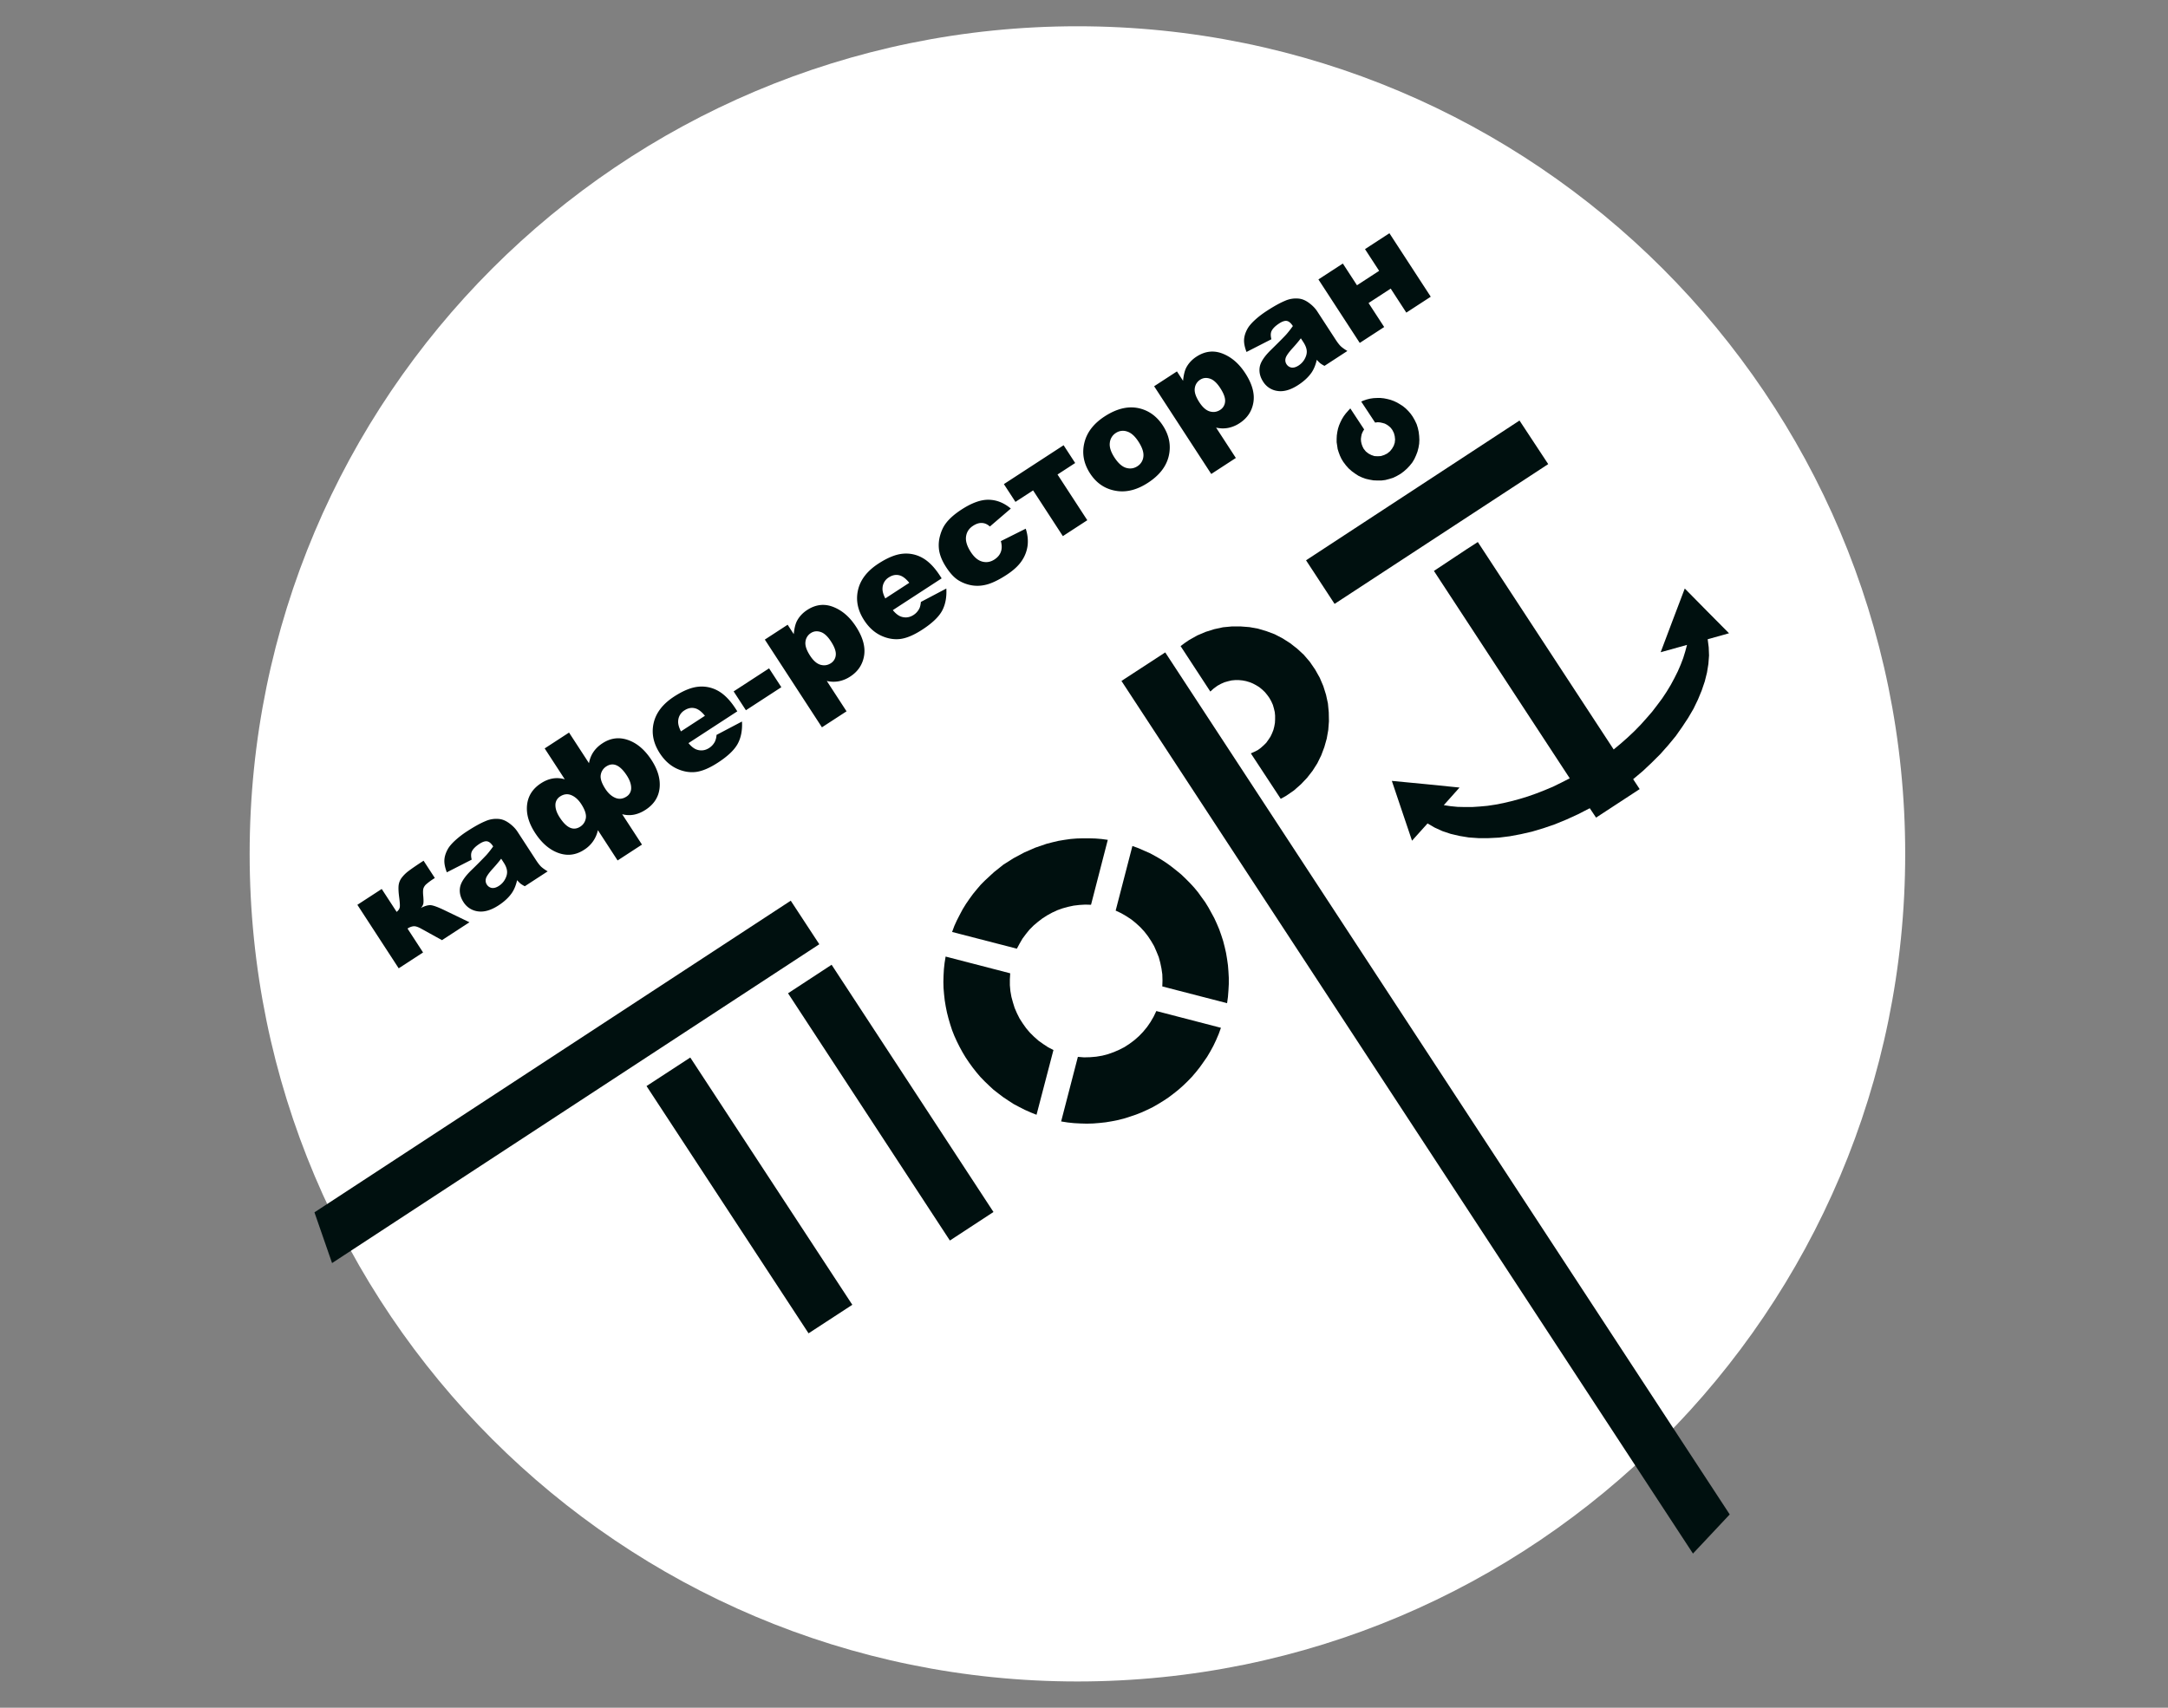 <svg width="165" height="130" viewBox="0 0 165 130" fill="none" xmlns="http://www.w3.org/2000/svg"><rect x="0" y="0" width="165" height="130" fill="#808080" stroke="none"/><g clip-path="url(#clip0_3315_4524)"><path d="M82 128c34.793 0 62.999-28.206 62.999-63s-28.206-63-63-63C47.206 2 19 30.206 19 65s28.206 63 63 63z" fill="white"/><path fill-rule="evenodd" clip-rule="evenodd" d="M23.932 92.288l36.25-23.724 2.173 3.316-37.083 24.27-1.34-3.862z" fill="#00100F"/><path fill-rule="evenodd" clip-rule="evenodd" d="M128.847 118.264L85.351 51.836l3.332-2.172 42.961 65.621-2.797 2.979z" fill="#00100F"/><path fill-rule="evenodd" clip-rule="evenodd" d="M103.744 30.505l.261-.092.259-.065.272-.04.261-.012h.273l.26.027.26.052.247.064.248.091.247.117.222.131.22.142.209.17.195.194.182.21.156.22.156.272.144.3.09.287.066.298.037.313.015.298-.015.3-.051.299-.078.3-.104.273-.13.286-.155.26-.198.247-.207.221-.233.208-.261.195-.272.157-.288.142-.298.092-.3.078-.299.038h-.312l-.299-.012-.298-.053-.287-.065-.286-.105-.274-.129-.26-.17-.247-.181-.234-.208-.208-.234-.195-.26-.143-.235-.116-.247-.092-.247-.078-.248-.038-.259-.04-.26v-.26l.013-.26.038-.26.052-.247.078-.248.105-.248.116-.234.144-.234.156-.208.182-.207.156-.17 1.053 1.6-.103.17-.079.182-.039.182-.025.195.013.194.04.183.064.182.091.182.169.21.195.154.221.116.234.08.248.013.246-.014.247-.079.235-.116.208-.17.157-.194.129-.222.078-.233.026-.248-.026-.247-.065-.246-.118-.234-.116-.156-.143-.132-.143-.103-.169-.091-.182-.052-.183-.04-.181-.013-.195.026-1.055-1.598.144-.065z" fill="#00100F"/><path fill-rule="evenodd" clip-rule="evenodd" d="M115.645 32.013l2.185 3.317-16.259 10.64-2.172-3.318 16.246-10.64z" fill="#00100F"/><path fill-rule="evenodd" clip-rule="evenodd" d="M109.129 43.459l.026-.013 2.51-1.665.807-.52 10.34 15.791.547-.455.532-.47.495-.467.482-.494.442-.494.429-.494.389-.508.378-.507.337-.508.314-.52.273-.507.261-.52.22-.508.194-.507.156-.507.132-.494-2.005.559.912-2.42.923-2.431 1.678 1.703 1.69 1.704-1.624.455.078.612.025.624-.05.65-.106.65-.169.676-.234.69-.285.69-.339.702-.404.69-.455.689-.494.702-.559.677-.598.676-.651.65-.689.65-.742.625.496.755-3.319 2.171-.48-.715-.885.455-.884.404-.885.364-.872.299-.871.26-.858.196-.833.156-.819.103-.794.04h-.769l-.74-.052-.716-.118-.663-.156-.624-.208-.598-.273-.534-.312-1.182 1.314-.769-2.277-.767-2.276 2.576.247 2.576.26-1.198 1.34.52.079.522.051.545.013h.572l.573-.038.586-.053.598-.09.611-.118.611-.144.624-.168.637-.195.626-.221.636-.248.65-.272.637-.313.638-.325-10.34-15.791z" fill="#00100F"/><path fill-rule="evenodd" clip-rule="evenodd" d="M72.462 70.944l.168-.456.196-.43.22-.428.222-.417.247-.402.26-.378.274-.377.298-.364.3-.351.325-.326.676-.625.716-.571.781-.494.805-.43.832-.364.872-.299.455-.117.443-.105.469-.078.455-.065.467-.038.47-.013h.467l.481.013.47.038.48.065-1.276 4.943-.44-.013-.443.026-.441.052-.43.092-.417.116-.403.144-.39.182-.378.208-.364.234-.338.26-.325.274-.312.312-.273.337-.26.35-.22.378-.21.39-4.929-1.273z" fill="#00100F"/><path fill-rule="evenodd" clip-rule="evenodd" d="M76.884 74.091l-.026.455v.456l.04.442.078.441.117.43.13.417.181.416.196.39.235.364.257.364.288.34.313.31.337.3.365.26.377.248.403.207-1.288 4.93-.456-.182-.44-.196-.43-.22-.416-.22-.404-.262-.39-.26-.377-.287-.365-.285-.337-.312-.339-.326-.326-.337-.298-.352-.286-.364-.273-.377-.262-.39-.234-.391-.22-.403-.208-.417-.195-.429-.169-.428-.144-.442-.13-.444-.116-.455-.092-.454-.078-.47-.052-.466-.04-.468-.012-.482.013-.482.027-.482.053-.482.077-.479 4.916 1.274z" fill="#00100F"/><path fill-rule="evenodd" clip-rule="evenodd" d="M86.184 64.4l.468.17.443.195.442.194.43.235.403.234.402.261.39.285.364.287.365.299.34.325.337.339.312.338.3.363.272.379.273.376.247.403.222.404.22.403.196.428.182.43.156.443.143.441.117.455.104.456.078.469.066.468.038.48.026.469v.482l-.026.481-.038.493-.066.482-4.93-1.275.014-.455-.014-.468-.064-.442-.092-.442-.116-.429-.17-.416-.182-.417-.22-.377-.248-.377-.273-.352-.3-.326-.337-.311-.353-.286-.375-.247-.404-.234-.416-.195 1.274-4.918z" fill="#00100F"/><path fill-rule="evenodd" clip-rule="evenodd" d="M92.922 78.24l-.169.469-.195.455-.208.441-.234.43-.247.418-.272.39-.276.39-.299.377-.312.365-.324.336-.338.326-.353.312-.376.3-.377.285-.391.261-.402.247-.405.233-.428.209-.43.195-.428.17-.457.154-.455.145-.456.116-.467.092-.468.078-.481.052-.468.038-.494.014-.483-.014-.494-.026-.48-.051-.495-.078 1.274-4.916.47.038.48-.013.455-.04.456-.077.443-.117.441-.157.417-.182.403-.208.376-.247.365-.273.352-.312.311-.325.3-.364.259-.377.235-.404.208-.43 4.917 1.276z" fill="#00100F"/><path fill-rule="evenodd" clip-rule="evenodd" d="M89.852 49.183l.313-.234.324-.221.625-.353.638-.272.662-.208.665-.144.675-.064h.665l.676.052.65.117.65.194.624.234.6.313.57.364.534.417.507.468.456.533.403.586.351.623.273.639.208.663.144.663.064.676.013.677-.051.663-.118.662-.181.639-.234.624-.3.612-.364.572-.416.533-.47.494-.531.468-.586.404-.418.233-2.274-3.46.26-.116.26-.13.234-.17.22-.195.197-.194.167-.235.156-.234.118-.247.103-.26.067-.26.05-.273.014-.274v-.286l-.026-.273-.065-.272-.078-.273-.117-.261-.144-.26-.168-.234-.182-.221-.208-.197-.221-.18-.235-.144-.246-.13-.26-.104-.26-.078-.274-.052-.274-.026H94l-.273.026-.272.065-.275.079-.259.116-.261.143-.286.208-.26.235-2.263-3.46z" fill="#00100F"/><path fill-rule="evenodd" clip-rule="evenodd" d="M49.205 82.675l3.33-2.172 12.332 18.823-3.33 2.172-12.332-18.823z" fill="#00100F"/><path fill-rule="evenodd" clip-rule="evenodd" d="M59.975 75.613l3.316-2.172L75.61 92.262l-3.317 2.172-12.317-18.82z" fill="#00100F"/><path d="M35.728 70.207l-2.09 1.361-1.58-.872c-.25-.14-.448-.201-.593-.185a1.028 1.028 0 00-.45.176l1.183 1.818-1.854 1.207-3.146-4.834 1.854-1.206 1.136 1.744c.142-.114.221-.237.239-.37.017-.132 0-.387-.05-.764-.049-.38-.061-.672-.04-.877a1.2 1.2 0 01.224-.573 2.61 2.61 0 01.555-.543c.243-.184.617-.44 1.121-.768l.857 1.316-.082.053a4.54 4.54 0 00-.549.403.75.75 0 00-.234.328c-.037.115-.043.305-.018.57.025.264.028.458.01.583a.63.63 0 01-.2.35c.274-.143.51-.217.707-.22.195-.005.587.135 1.175.422l1.825.881zm.172-4.768l-1.894.966c-.134-.353-.197-.658-.187-.915.01-.262.092-.536.244-.82.109-.206.295-.43.56-.676a6.84 6.84 0 01.915-.706c.556-.362 1.023-.62 1.401-.776a2.035 2.035 0 011.095-.162c.247.034.498.148.753.34.254.19.454.399.602.627l1.391 2.136c.148.228.279.398.391.511.113.108.284.23.511.368l-1.74 1.132a2.186 2.186 0 01-.32-.193 2.635 2.635 0 01-.266-.268c-.09.392-.223.716-.398.972-.24.347-.578.662-1.013.945-.577.375-1.103.527-1.577.456a1.523 1.523 0 01-1.09-.698c-.24-.368-.328-.74-.267-1.117.062-.377.345-.813.85-1.306a34.84 34.84 0 001.163-1.172c.17-.192.34-.409.51-.65-.147-.228-.298-.357-.452-.386-.153-.03-.348.032-.585.186-.304.198-.5.395-.589.59-.069.154-.071.359-.008.616zm2.243-.072c-.196.257-.41.51-.64.76-.312.346-.486.6-.523.762a.554.554 0 00.068.442.563.563 0 00.384.263c.163.023.343-.029.54-.157.207-.135.365-.31.476-.524.114-.217.161-.42.141-.61-.019-.196-.103-.41-.254-.64l-.192-.296zm6.683-7.269c.112-.639.455-1.145 1.029-1.518.622-.406 1.274-.486 1.956-.243.68.24 1.27.747 1.773 1.518.486.747.69 1.464.614 2.15-.079.682-.433 1.228-1.061 1.637-.596.387-1.19.5-1.785.338l1.507 2.314-1.855 1.207-1.5-2.305a2.336 2.336 0 01-1.05 1.494c-.62.404-1.27.485-1.95.244-.681-.244-1.274-.753-1.778-1.527-.486-.747-.69-1.462-.611-2.145.078-.682.43-1.227 1.056-1.634.593-.386 1.197-.487 1.813-.305l-1.53-2.35 1.854-1.207 1.518 2.332zm2.849 2.544a.749.749 0 00.361-.67c-.002-.289-.113-.603-.334-.943-.518-.796-1.038-1.024-1.56-.684a.933.933 0 00-.42.642c-.048.278.07.636.355 1.073.212.325.461.55.75.673.285.12.568.09.848-.091zm-3.508 2.283c.23-.15.37-.365.419-.642.049-.283-.069-.644-.353-1.08-.212-.326-.46-.549-.747-.67-.286-.12-.57-.089-.853.095a.757.757 0 00-.361.67c0 .286.11.598.332.938.52.8 1.04 1.029 1.563.689zm11.948-8.776l-3.717 2.42c.227.275.452.445.674.508.316.093.618.045.906-.143.182-.118.326-.277.43-.474a1.44 1.44 0 00.125-.516l1.937-1.02c.037.667-.073 1.236-.33 1.705-.258.467-.756.94-1.494 1.42-.641.418-1.203.656-1.688.716-.486.057-.978-.031-1.476-.265-.496-.238-.918-.623-1.264-1.155-.492-.756-.649-1.525-.47-2.307.181-.784.699-1.454 1.552-2.01.692-.45 1.307-.701 1.845-.752a2.532 2.532 0 011.508.315c.469.261.91.71 1.326 1.349l.136.21zm-2.464.34c-.27-.335-.534-.529-.793-.58-.255-.055-.51.001-.766.167a1.002 1.002 0 00-.478.81c-.017.22.053.483.21.791l1.827-1.189zm2.184-1.857l2.697-1.755.934 1.435-2.697 1.755-.934-1.435zm6.72 2.734l-4.346-6.679 1.736-1.13.465.716c.044-.457.132-.804.263-1.04.178-.32.43-.585.758-.799.647-.42 1.308-.498 1.983-.233.677.264 1.253.76 1.727 1.49.524.804.732 1.545.623 2.22-.111.674-.461 1.202-1.05 1.586a2.44 2.44 0 01-.879.364 2.24 2.24 0 01-.91-.023l1.503 2.31-1.872 1.218zm-.904-5.456c.249.383.514.615.796.695.281.08.545.04.791-.12a.808.808 0 00.37-.617c.03-.274-.094-.623-.371-1.048-.255-.392-.518-.63-.788-.713-.273-.087-.518-.059-.737.084a.89.89 0 00-.411.663c-.038.288.08.64.35 1.056zm10.017-5.884l-3.718 2.42c.227.276.452.445.675.508.315.093.617.045.906-.143.182-.118.325-.276.43-.474.063-.123.104-.295.125-.516l1.936-1.02c.037.667-.073 1.236-.329 1.706-.258.466-.757.94-1.495 1.42-.64.417-1.203.656-1.687.715-.486.057-.978-.03-1.476-.265-.497-.238-.918-.623-1.264-1.155-.493-.756-.65-1.525-.47-2.307.18-.784.698-1.454 1.552-2.01.692-.45 1.307-.7 1.844-.752a2.532 2.532 0 011.509.315c.468.261.91.71 1.325 1.349l.136.21zm-2.465.34c-.27-.335-.534-.529-.792-.58-.256-.055-.511.001-.767.167a1.002 1.002 0 00-.477.81c-.018.22.052.483.21.791l1.826-1.189zm6.969-3.174l1.893-.947c.142.43.19.853.145 1.268a2.66 2.66 0 01-.446 1.178c-.246.372-.635.731-1.167 1.077-.513.334-.972.566-1.376.695-.404.124-.798.16-1.182.108a2.83 2.83 0 01-1.07-.38c-.328-.197-.647-.535-.957-1.011-.325-.498-.51-.968-.555-1.41a2.653 2.653 0 01.086-.984c.09-.334.217-.623.384-.865.264-.384.68-.76 1.244-1.128.79-.514 1.483-.764 2.08-.75.6.011 1.16.235 1.68.67l-1.593 1.367c-.189-.17-.39-.26-.603-.268-.212-.014-.44.059-.682.217-.307.2-.484.472-.53.818-.047.342.076.736.366 1.182.26.398.55.639.873.723.322.084.63.03.921-.16.243-.157.406-.352.489-.583.086-.233.086-.506 0-.817zm5.657-5.946l-1.344.875 2.266 3.48-1.86 1.21-2.264-3.48-1.344.874-.88-1.353 4.545-2.959.881 1.353zm1.133.793c-.48-.738-.627-1.507-.44-2.308.186-.804.703-1.482 1.55-2.033.97-.63 1.884-.826 2.745-.587.692.194 1.254.622 1.685 1.284.484.744.634 1.515.449 2.314-.184.794-.711 1.475-1.583 2.042-.777.506-1.534.718-2.271.636-.908-.106-1.62-.555-2.135-1.348zm1.855-1.214c.281.431.575.694.883.788.31.092.598.052.862-.12a.974.974 0 00.457-.733c.04-.316-.085-.698-.378-1.148-.272-.42-.562-.674-.867-.765a.962.962 0 00-.844.108 1 1 0 00-.465.75c-.042.322.076.695.352 1.12zm7.368 1.256l-4.347-6.679 1.736-1.13.465.716c.044-.457.132-.804.263-1.04.178-.32.43-.585.758-.799.647-.42 1.308-.498 1.983-.233.677.264 1.253.76 1.727 1.49.524.804.732 1.545.623 2.22-.111.674-.461 1.202-1.05 1.586a2.44 2.44 0 01-.879.364c-.297.055-.6.047-.91-.024l1.503 2.31-1.872 1.219zm-.905-5.456c.25.383.514.614.796.695.282.08.545.04.791-.12a.807.807 0 00.37-.617c.03-.274-.094-.623-.371-1.048-.255-.392-.518-.63-.788-.713-.273-.087-.518-.059-.737.084a.89.89 0 00-.411.663c-.038.288.08.64.35 1.056zm5.482-4.8l-1.894.967c-.135-.354-.197-.659-.187-.916.01-.262.092-.536.244-.82.109-.205.295-.43.56-.676.263-.245.568-.48.915-.706.555-.362 1.023-.62 1.401-.776a2.035 2.035 0 011.095-.161c.247.034.498.147.753.34.253.19.454.398.602.626l1.391 2.137c.148.227.278.398.391.51.113.108.284.23.511.368l-1.74 1.133a2.143 2.143 0 01-.32-.194 2.58 2.58 0 01-.266-.268c-.091.392-.223.716-.398.972-.241.347-.579.662-1.013.945-.577.376-1.103.528-1.577.456a1.523 1.523 0 01-1.09-.698c-.24-.367-.328-.74-.267-1.117s.345-.812.85-1.305c.604-.593.992-.983 1.163-1.172.169-.193.34-.41.51-.65-.148-.229-.299-.357-.452-.387-.153-.03-.349.032-.585.186-.304.198-.5.395-.589.59-.069.154-.072.359-.008.616zm2.242-.072c-.195.257-.409.51-.64.76-.311.346-.485.6-.522.762a.554.554 0 00.067.443.563.563 0 00.385.262c.163.023.343-.029.54-.157.206-.135.365-.31.476-.524.114-.217.161-.42.141-.61-.019-.196-.104-.409-.254-.64l-.193-.296zm9.886-3.166l-1.859 1.21-1.189-1.827-1.685 1.098 1.189 1.826-1.859 1.21-3.146-4.833 1.859-1.21 1.076 1.654 1.686-1.098-1.076-1.653 1.858-1.21 3.146 4.833z" fill="#00100F"/></g><defs><clipPath id="clip0_3315_4524"><path fill="white" transform="translate(19 2)" d="M0 0h126v126H0z"/></clipPath></defs></svg>
